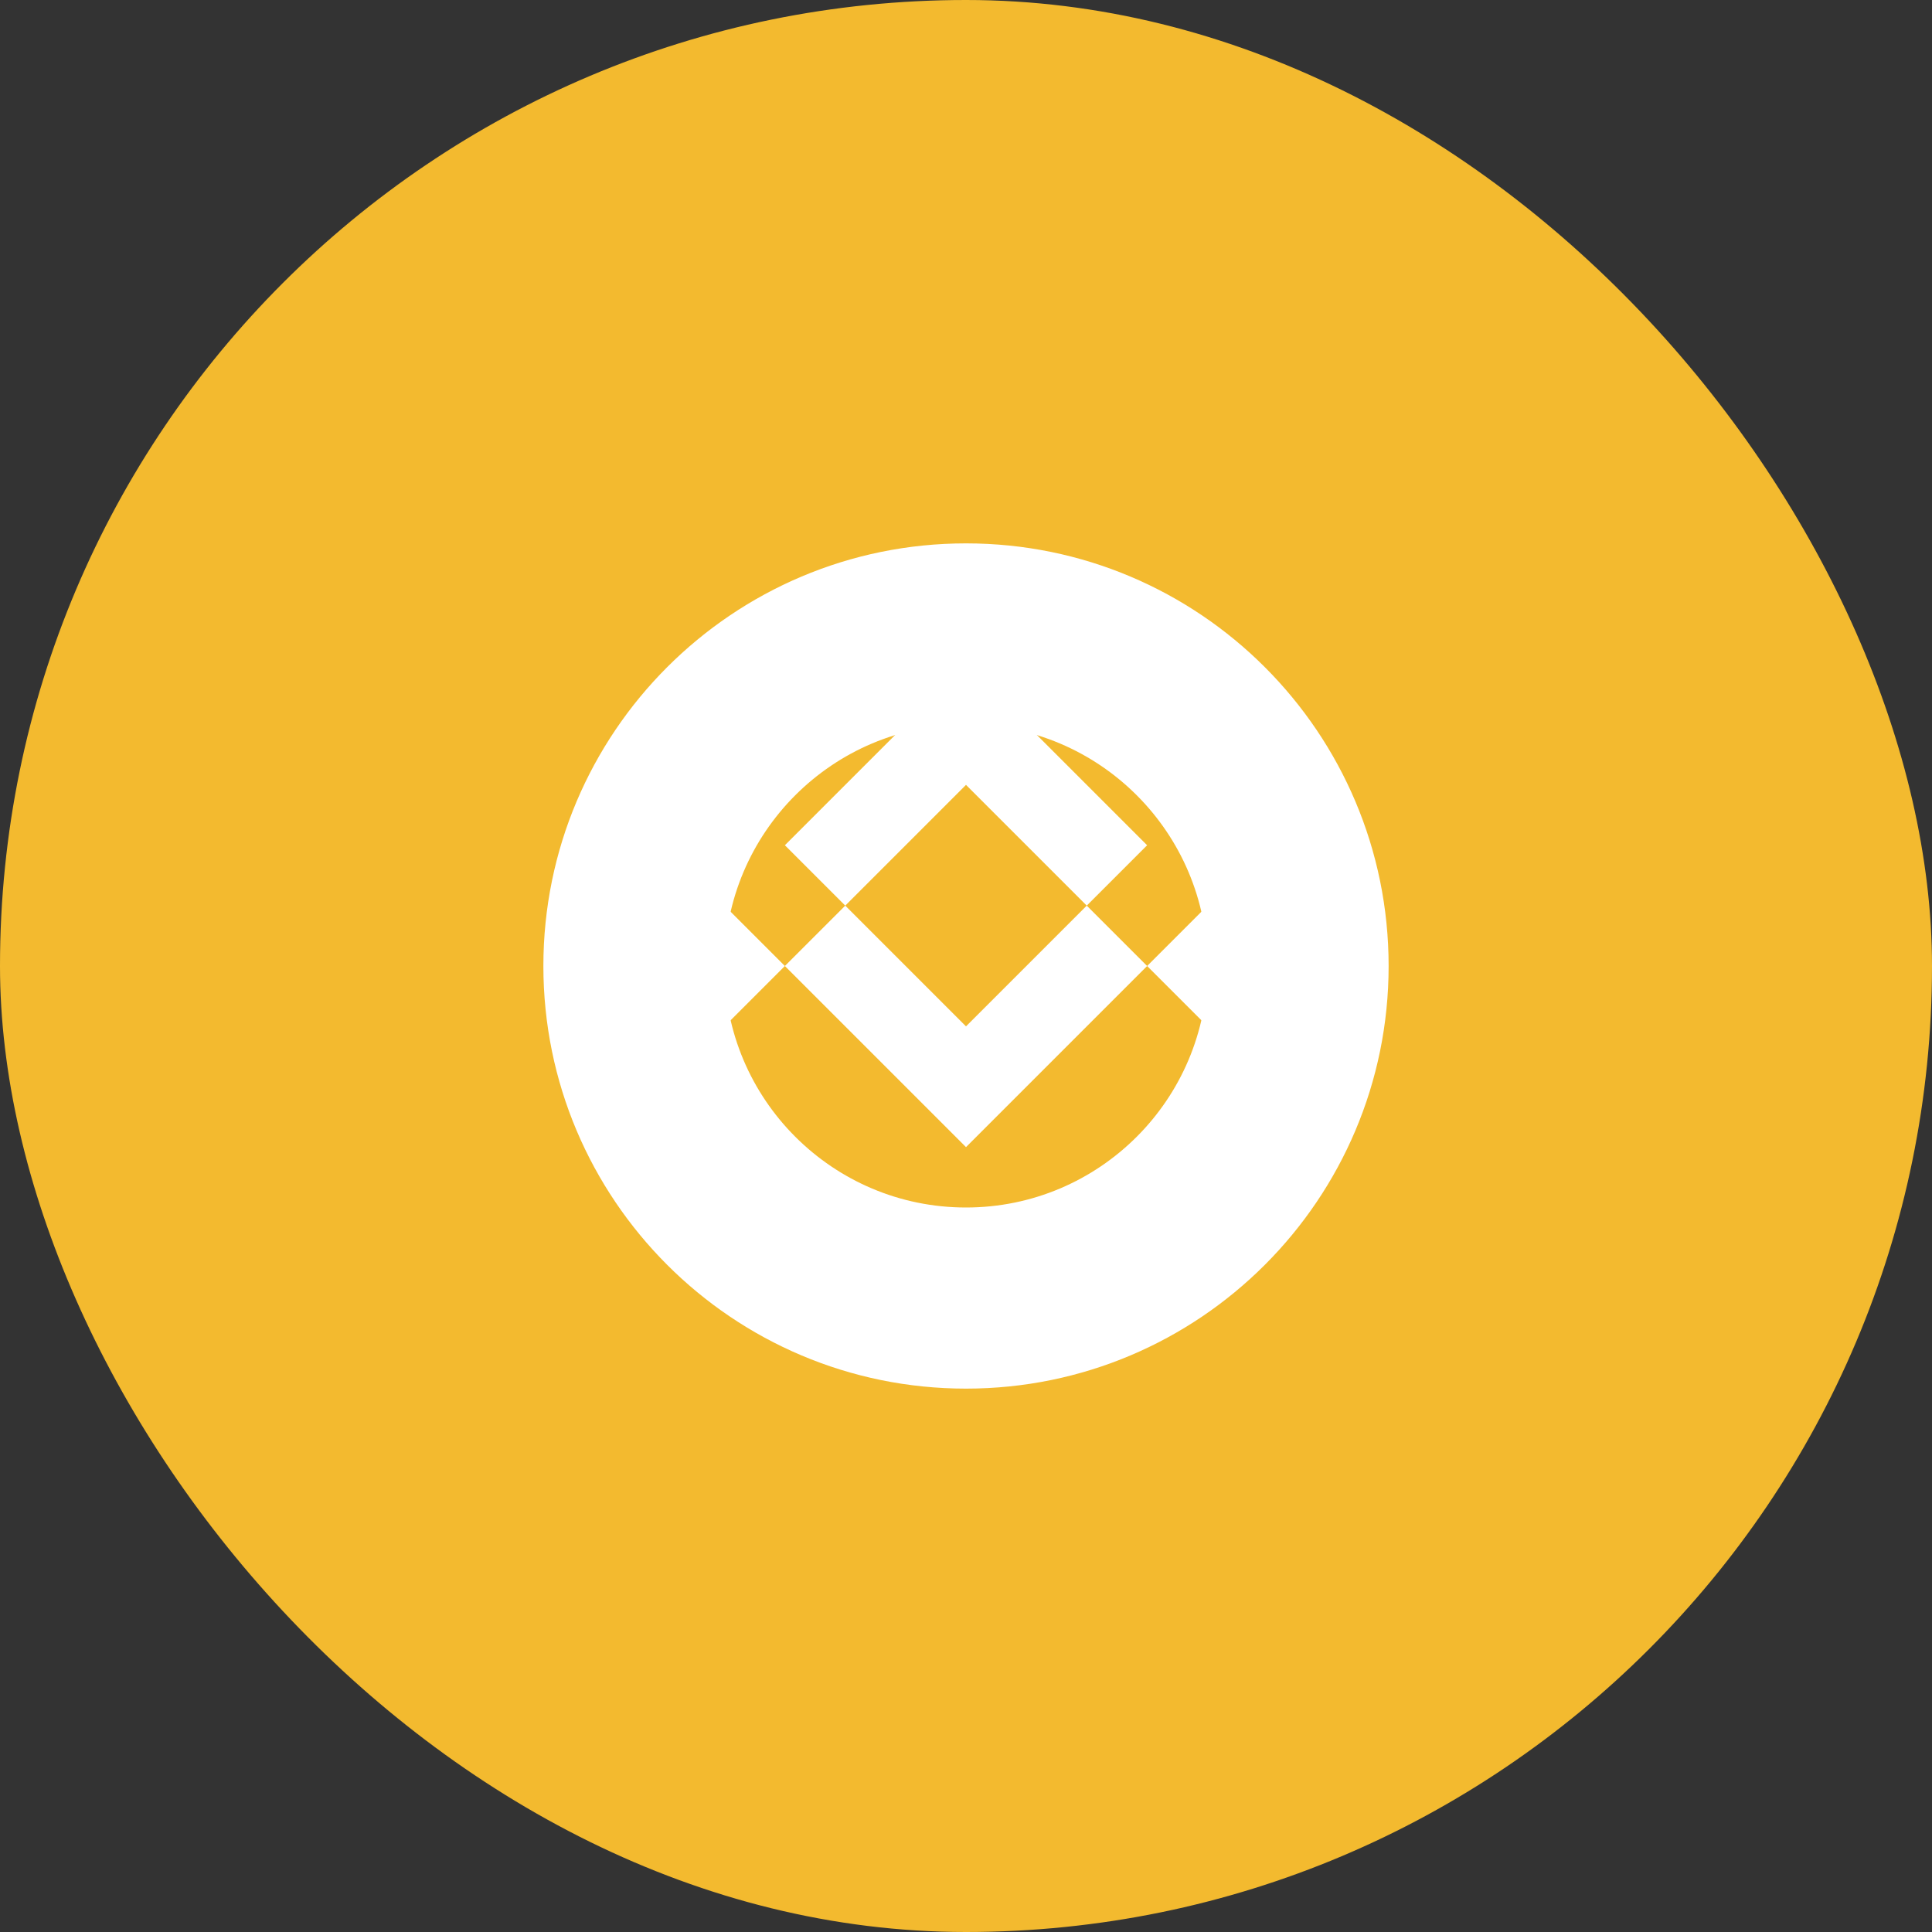 <svg width="512" height="512" viewBox="0 0 512 512" fill="none" xmlns="http://www.w3.org/2000/svg">
  <rect x="0" y="0" width="512" height="512" fill="#333333" stroke="none"/>
  <rect width="512" height="512" rx="256" fill="#F3BA2F"/>
  <path d="M256 96C167.634 96 96 167.634 96 256C96 344.366 167.634 416 256 416C344.366 416 416 344.366 416 256C416 167.634 344.366 96 256 96Z" fill="#F3BA2F"/>
  <path d="M256 144C194.144 144 144 194.144 144 256C144 317.856 194.144 368 256 368C317.856 368 368 317.856 368 256C368 194.144 317.856 144 256 144ZM256 320C220.672 320 192 291.328 192 256C192 220.672 220.672 192 256 192C291.328 192 320 220.672 320 256C320 291.328 291.328 320 256 320Z" fill="#FFFFFF"/>
  <path d="M256 176L208 224L224 240L256 208L288 240L304 224L256 176Z" fill="#FFFFFF"/>
  <path d="M256 304L304 256L288 240L256 272L224 240L208 256L256 304Z" fill="#FFFFFF"/>
  <path d="M176 256L192 272L208 256L192 240L176 256Z" fill="#FFFFFF"/>
  <path d="M336 256L320 240L304 256L320 272L336 256Z" fill="#FFFFFF"/>
</svg>
